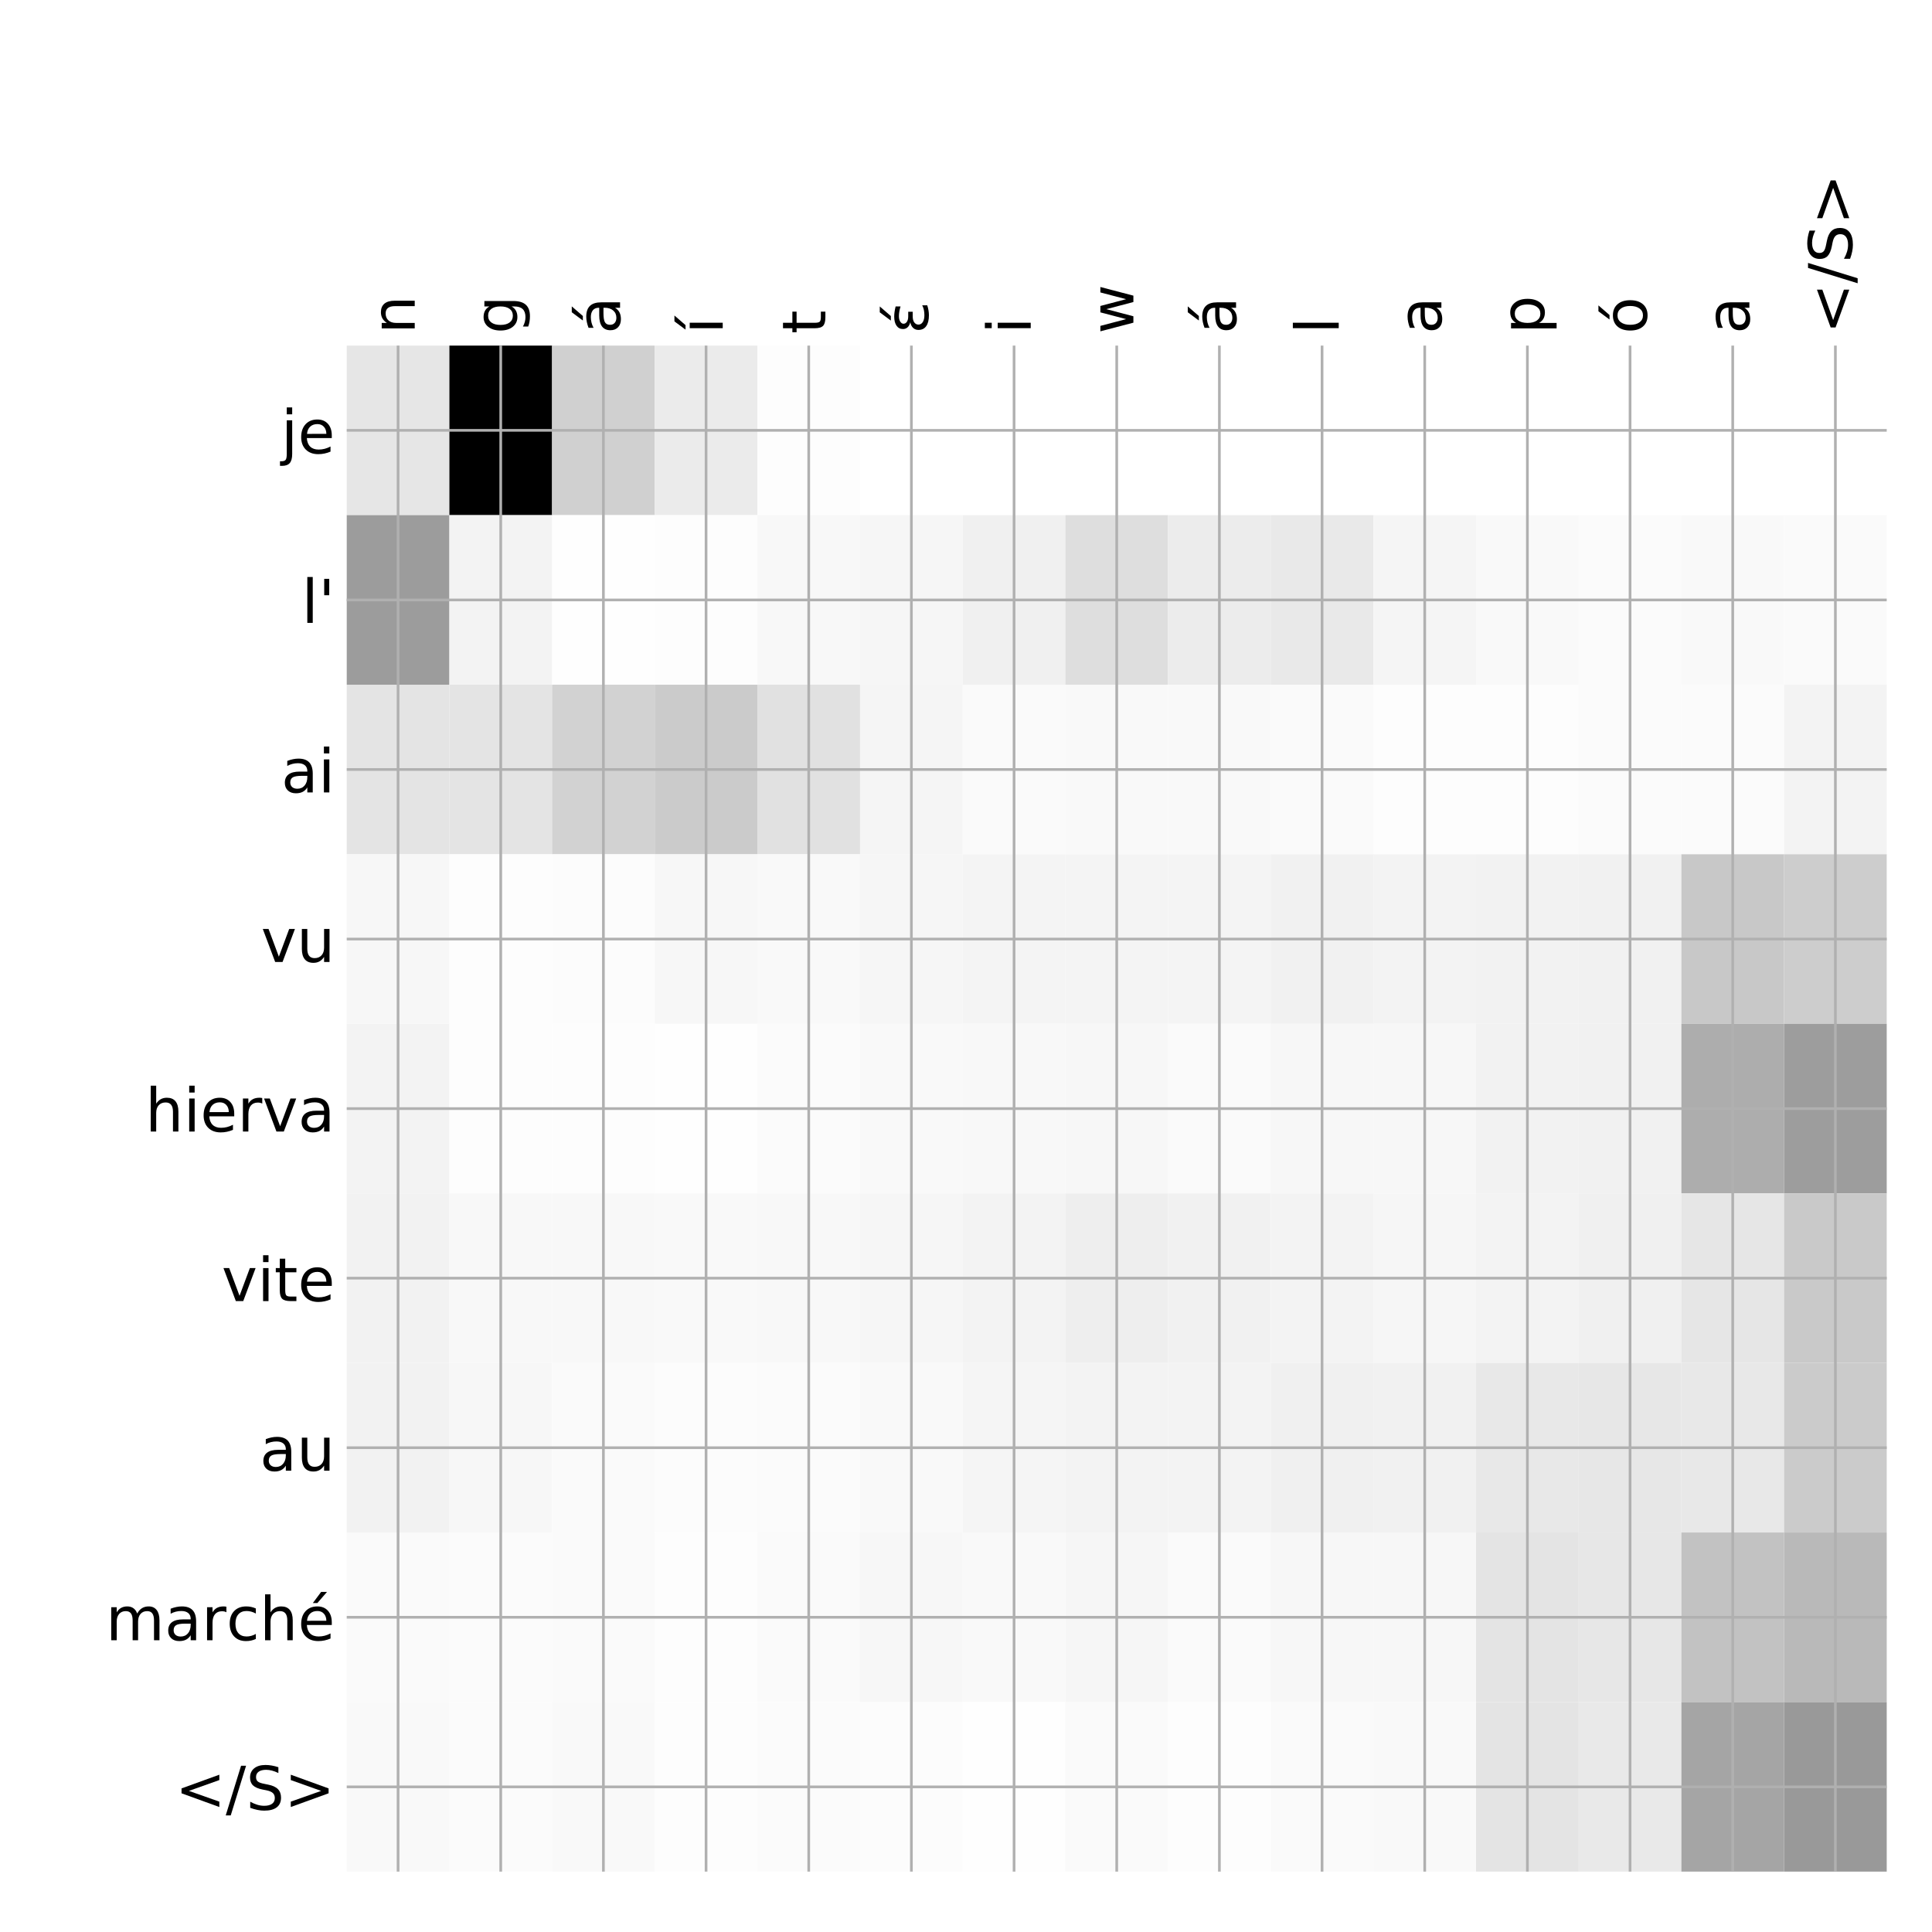 <?xml version="1.0" encoding="utf-8" standalone="no"?>
<!DOCTYPE svg PUBLIC "-//W3C//DTD SVG 1.1//EN"
  "http://www.w3.org/Graphics/SVG/1.1/DTD/svg11.dtd">
<!-- Created with matplotlib (http://matplotlib.org/) -->
<svg height="576pt" version="1.1" viewBox="0 0 576 576" width="576pt" xmlns="http://www.w3.org/2000/svg" xmlns:xlink="http://www.w3.org/1999/xlink">
 <defs>
  <style type="text/css">
*{stroke-linecap:butt;stroke-linejoin:round;}
  </style>
 </defs>
 <g id="figure_1">
  <g id="patch_1">
   <path d="M 0 576 
L 576 576 
L 576 0 
L 0 0 
z
" style="fill:#ffffff;"/>
  </g>
  <g id="axes_1">
   <g id="PolyCollection_1">
    <path clip-path="url(#pbf5f9f7e94)" d="M 103.375 103.033 
L 103.375 153.585 
L 133.983 153.585 
L 133.983 103.033 
L 103.375 103.033 
z
" style="fill:#e6e6e6;"/>
    <path clip-path="url(#pbf5f9f7e94)" d="M 133.983 103.033 
L 133.983 153.585 
L 164.592 153.585 
L 164.592 103.033 
L 133.983 103.033 
z
"/>
    <path clip-path="url(#pbf5f9f7e94)" d="M 164.592 103.033 
L 164.592 153.585 
L 195.2 153.585 
L 195.2 103.033 
L 164.592 103.033 
z
" style="fill:#d0d0d0;"/>
    <path clip-path="url(#pbf5f9f7e94)" d="M 195.2 103.033 
L 195.2 153.585 
L 225.808 153.585 
L 225.808 103.033 
L 195.2 103.033 
z
" style="fill:#ebebeb;"/>
    <path clip-path="url(#pbf5f9f7e94)" d="M 225.808 103.033 
L 225.808 153.585 
L 256.417 153.585 
L 256.417 103.033 
L 225.808 103.033 
z
" style="fill:#fdfdfd;"/>
    <path clip-path="url(#pbf5f9f7e94)" d="M 256.417 103.033 
L 256.417 153.585 
L 287.025 153.585 
L 287.025 103.033 
L 256.417 103.033 
z
" style="fill:#ffffff;"/>
    <path clip-path="url(#pbf5f9f7e94)" d="M 287.025 103.033 
L 287.025 153.585 
L 317.633 153.585 
L 317.633 103.033 
L 287.025 103.033 
z
" style="fill:#ffffff;"/>
    <path clip-path="url(#pbf5f9f7e94)" d="M 317.633 103.033 
L 317.633 153.585 
L 348.242 153.585 
L 348.242 103.033 
L 317.633 103.033 
z
" style="fill:#ffffff;"/>
    <path clip-path="url(#pbf5f9f7e94)" d="M 348.242 103.033 
L 348.242 153.585 
L 378.85 153.585 
L 378.85 103.033 
L 348.242 103.033 
z
" style="fill:#ffffff;"/>
    <path clip-path="url(#pbf5f9f7e94)" d="M 378.85 103.033 
L 378.85 153.585 
L 409.458 153.585 
L 409.458 103.033 
L 378.85 103.033 
z
" style="fill:#ffffff;"/>
    <path clip-path="url(#pbf5f9f7e94)" d="M 409.458 103.033 
L 409.458 153.585 
L 440.067 153.585 
L 440.067 103.033 
L 409.458 103.033 
z
" style="fill:#ffffff;"/>
    <path clip-path="url(#pbf5f9f7e94)" d="M 440.067 103.033 
L 440.067 153.585 
L 470.675 153.585 
L 470.675 103.033 
L 440.067 103.033 
z
" style="fill:#ffffff;"/>
    <path clip-path="url(#pbf5f9f7e94)" d="M 470.675 103.033 
L 470.675 153.585 
L 501.283 153.585 
L 501.283 103.033 
L 470.675 103.033 
z
" style="fill:#ffffff;"/>
    <path clip-path="url(#pbf5f9f7e94)" d="M 501.283 103.033 
L 501.283 153.585 
L 531.892 153.585 
L 531.892 103.033 
L 501.283 103.033 
z
" style="fill:#ffffff;"/>
    <path clip-path="url(#pbf5f9f7e94)" d="M 531.892 103.033 
L 531.892 153.585 
L 562.5 153.585 
L 562.5 103.033 
L 531.892 103.033 
z
" style="fill:#ffffff;"/>
    <path clip-path="url(#pbf5f9f7e94)" d="M 103.375 153.585 
L 103.375 204.137 
L 133.983 204.137 
L 133.983 153.585 
L 103.375 153.585 
z
" style="fill:#9c9c9c;"/>
    <path clip-path="url(#pbf5f9f7e94)" d="M 133.983 153.585 
L 133.983 204.137 
L 164.592 204.137 
L 164.592 153.585 
L 133.983 153.585 
z
" style="fill:#f3f3f3;"/>
    <path clip-path="url(#pbf5f9f7e94)" d="M 164.592 153.585 
L 164.592 204.137 
L 195.2 204.137 
L 195.2 153.585 
L 164.592 153.585 
z
" style="fill:#fefefe;"/>
    <path clip-path="url(#pbf5f9f7e94)" d="M 195.2 153.585 
L 195.2 204.137 
L 225.808 204.137 
L 225.808 153.585 
L 195.2 153.585 
z
" style="fill:#fdfdfd;"/>
    <path clip-path="url(#pbf5f9f7e94)" d="M 225.808 153.585 
L 225.808 204.137 
L 256.417 204.137 
L 256.417 153.585 
L 225.808 153.585 
z
" style="fill:#f8f8f8;"/>
    <path clip-path="url(#pbf5f9f7e94)" d="M 256.417 153.585 
L 256.417 204.137 
L 287.025 204.137 
L 287.025 153.585 
L 256.417 153.585 
z
" style="fill:#f6f6f6;"/>
    <path clip-path="url(#pbf5f9f7e94)" d="M 287.025 153.585 
L 287.025 204.137 
L 317.633 204.137 
L 317.633 153.585 
L 287.025 153.585 
z
" style="fill:#f0f0f0;"/>
    <path clip-path="url(#pbf5f9f7e94)" d="M 317.633 153.585 
L 317.633 204.137 
L 348.242 204.137 
L 348.242 153.585 
L 317.633 153.585 
z
" style="fill:#dedede;"/>
    <path clip-path="url(#pbf5f9f7e94)" d="M 348.242 153.585 
L 348.242 204.137 
L 378.85 204.137 
L 378.85 153.585 
L 348.242 153.585 
z
" style="fill:#ececec;"/>
    <path clip-path="url(#pbf5f9f7e94)" d="M 378.85 153.585 
L 378.85 204.137 
L 409.458 204.137 
L 409.458 153.585 
L 378.85 153.585 
z
" style="fill:#e9e9e9;"/>
    <path clip-path="url(#pbf5f9f7e94)" d="M 409.458 153.585 
L 409.458 204.137 
L 440.067 204.137 
L 440.067 153.585 
L 409.458 153.585 
z
" style="fill:#f5f5f5;"/>
    <path clip-path="url(#pbf5f9f7e94)" d="M 440.067 153.585 
L 440.067 204.137 
L 470.675 204.137 
L 470.675 153.585 
L 440.067 153.585 
z
" style="fill:#f9f9f9;"/>
    <path clip-path="url(#pbf5f9f7e94)" d="M 470.675 153.585 
L 470.675 204.137 
L 501.283 204.137 
L 501.283 153.585 
L 470.675 153.585 
z
" style="fill:#fbfbfb;"/>
    <path clip-path="url(#pbf5f9f7e94)" d="M 501.283 153.585 
L 501.283 204.137 
L 531.892 204.137 
L 531.892 153.585 
L 501.283 153.585 
z
" style="fill:#f9f9f9;"/>
    <path clip-path="url(#pbf5f9f7e94)" d="M 531.892 153.585 
L 531.892 204.137 
L 562.5 204.137 
L 562.5 153.585 
L 531.892 153.585 
z
" style="fill:#fafafa;"/>
    <path clip-path="url(#pbf5f9f7e94)" d="M 103.375 204.137 
L 103.375 254.689 
L 133.983 254.689 
L 133.983 204.137 
L 103.375 204.137 
z
" style="fill:#e4e4e4;"/>
    <path clip-path="url(#pbf5f9f7e94)" d="M 133.983 204.137 
L 133.983 254.689 
L 164.592 254.689 
L 164.592 204.137 
L 133.983 204.137 
z
" style="fill:#e4e4e4;"/>
    <path clip-path="url(#pbf5f9f7e94)" d="M 164.592 204.137 
L 164.592 254.689 
L 195.2 254.689 
L 195.2 204.137 
L 164.592 204.137 
z
" style="fill:#d2d2d2;"/>
    <path clip-path="url(#pbf5f9f7e94)" d="M 195.2 204.137 
L 195.2 254.689 
L 225.808 254.689 
L 225.808 204.137 
L 195.2 204.137 
z
" style="fill:#cbcbcb;"/>
    <path clip-path="url(#pbf5f9f7e94)" d="M 225.808 204.137 
L 225.808 254.689 
L 256.417 254.689 
L 256.417 204.137 
L 225.808 204.137 
z
" style="fill:#e1e1e1;"/>
    <path clip-path="url(#pbf5f9f7e94)" d="M 256.417 204.137 
L 256.417 254.689 
L 287.025 254.689 
L 287.025 204.137 
L 256.417 204.137 
z
" style="fill:#f5f5f5;"/>
    <path clip-path="url(#pbf5f9f7e94)" d="M 287.025 204.137 
L 287.025 254.689 
L 317.633 254.689 
L 317.633 204.137 
L 287.025 204.137 
z
" style="fill:#fafafa;"/>
    <path clip-path="url(#pbf5f9f7e94)" d="M 317.633 204.137 
L 317.633 254.689 
L 348.242 254.689 
L 348.242 204.137 
L 317.633 204.137 
z
" style="fill:#f9f9f9;"/>
    <path clip-path="url(#pbf5f9f7e94)" d="M 348.242 204.137 
L 348.242 254.689 
L 378.85 254.689 
L 378.85 204.137 
L 348.242 204.137 
z
" style="fill:#f9f9f9;"/>
    <path clip-path="url(#pbf5f9f7e94)" d="M 378.85 204.137 
L 378.85 254.689 
L 409.458 254.689 
L 409.458 204.137 
L 378.85 204.137 
z
" style="fill:#fafafa;"/>
    <path clip-path="url(#pbf5f9f7e94)" d="M 409.458 204.137 
L 409.458 254.689 
L 440.067 254.689 
L 440.067 204.137 
L 409.458 204.137 
z
" style="fill:#fdfdfd;"/>
    <path clip-path="url(#pbf5f9f7e94)" d="M 440.067 204.137 
L 440.067 254.689 
L 470.675 254.689 
L 470.675 204.137 
L 440.067 204.137 
z
" style="fill:#fdfdfd;"/>
    <path clip-path="url(#pbf5f9f7e94)" d="M 470.675 204.137 
L 470.675 254.689 
L 501.283 254.689 
L 501.283 204.137 
L 470.675 204.137 
z
" style="fill:#fbfbfb;"/>
    <path clip-path="url(#pbf5f9f7e94)" d="M 501.283 204.137 
L 501.283 254.689 
L 531.892 254.689 
L 531.892 204.137 
L 501.283 204.137 
z
" style="fill:#fbfbfb;"/>
    <path clip-path="url(#pbf5f9f7e94)" d="M 531.892 204.137 
L 531.892 254.689 
L 562.5 254.689 
L 562.5 204.137 
L 531.892 204.137 
z
" style="fill:#f3f3f3;"/>
    <path clip-path="url(#pbf5f9f7e94)" d="M 103.375 254.689 
L 103.375 305.241 
L 133.983 305.241 
L 133.983 254.689 
L 103.375 254.689 
z
" style="fill:#f7f7f7;"/>
    <path clip-path="url(#pbf5f9f7e94)" d="M 133.983 254.689 
L 133.983 305.241 
L 164.592 305.241 
L 164.592 254.689 
L 133.983 254.689 
z
" style="fill:#fdfdfd;"/>
    <path clip-path="url(#pbf5f9f7e94)" d="M 164.592 254.689 
L 164.592 305.241 
L 195.2 305.241 
L 195.2 254.689 
L 164.592 254.689 
z
" style="fill:#fcfcfc;"/>
    <path clip-path="url(#pbf5f9f7e94)" d="M 195.2 254.689 
L 195.2 305.241 
L 225.808 305.241 
L 225.808 254.689 
L 195.2 254.689 
z
" style="fill:#f7f7f7;"/>
    <path clip-path="url(#pbf5f9f7e94)" d="M 225.808 254.689 
L 225.808 305.241 
L 256.417 305.241 
L 256.417 254.689 
L 225.808 254.689 
z
" style="fill:#f9f9f9;"/>
    <path clip-path="url(#pbf5f9f7e94)" d="M 256.417 254.689 
L 256.417 305.241 
L 287.025 305.241 
L 287.025 254.689 
L 256.417 254.689 
z
" style="fill:#f6f6f6;"/>
    <path clip-path="url(#pbf5f9f7e94)" d="M 287.025 254.689 
L 287.025 305.241 
L 317.633 305.241 
L 317.633 254.689 
L 287.025 254.689 
z
" style="fill:#f4f4f4;"/>
    <path clip-path="url(#pbf5f9f7e94)" d="M 317.633 254.689 
L 317.633 305.241 
L 348.242 305.241 
L 348.242 254.689 
L 317.633 254.689 
z
" style="fill:#f4f4f4;"/>
    <path clip-path="url(#pbf5f9f7e94)" d="M 348.242 254.689 
L 348.242 305.241 
L 378.85 305.241 
L 378.85 254.689 
L 348.242 254.689 
z
" style="fill:#f4f4f4;"/>
    <path clip-path="url(#pbf5f9f7e94)" d="M 378.85 254.689 
L 378.85 305.241 
L 409.458 305.241 
L 409.458 254.689 
L 378.85 254.689 
z
" style="fill:#f1f1f1;"/>
    <path clip-path="url(#pbf5f9f7e94)" d="M 409.458 254.689 
L 409.458 305.241 
L 440.067 305.241 
L 440.067 254.689 
L 409.458 254.689 
z
" style="fill:#f3f3f3;"/>
    <path clip-path="url(#pbf5f9f7e94)" d="M 440.067 254.689 
L 440.067 305.241 
L 470.675 305.241 
L 470.675 254.689 
L 440.067 254.689 
z
" style="fill:#f2f2f2;"/>
    <path clip-path="url(#pbf5f9f7e94)" d="M 470.675 254.689 
L 470.675 305.241 
L 501.283 305.241 
L 501.283 254.689 
L 470.675 254.689 
z
" style="fill:#f1f1f1;"/>
    <path clip-path="url(#pbf5f9f7e94)" d="M 501.283 254.689 
L 501.283 305.241 
L 531.892 305.241 
L 531.892 254.689 
L 501.283 254.689 
z
" style="fill:#c8c8c8;"/>
    <path clip-path="url(#pbf5f9f7e94)" d="M 531.892 254.689 
L 531.892 305.241 
L 562.5 305.241 
L 562.5 254.689 
L 531.892 254.689 
z
" style="fill:#cdcdcd;"/>
    <path clip-path="url(#pbf5f9f7e94)" d="M 103.375 305.241 
L 103.375 355.793 
L 133.983 355.793 
L 133.983 305.241 
L 103.375 305.241 
z
" style="fill:#f3f3f3;"/>
    <path clip-path="url(#pbf5f9f7e94)" d="M 133.983 305.241 
L 133.983 355.793 
L 164.592 355.793 
L 164.592 305.241 
L 133.983 305.241 
z
" style="fill:#fdfdfd;"/>
    <path clip-path="url(#pbf5f9f7e94)" d="M 164.592 305.241 
L 164.592 355.793 
L 195.2 355.793 
L 195.2 305.241 
L 164.592 305.241 
z
" style="fill:#fdfdfd;"/>
    <path clip-path="url(#pbf5f9f7e94)" d="M 195.2 305.241 
L 195.2 355.793 
L 225.808 355.793 
L 225.808 305.241 
L 195.2 305.241 
z
" style="fill:#fefefe;"/>
    <path clip-path="url(#pbf5f9f7e94)" d="M 225.808 305.241 
L 225.808 355.793 
L 256.417 355.793 
L 256.417 305.241 
L 225.808 305.241 
z
" style="fill:#fbfbfb;"/>
    <path clip-path="url(#pbf5f9f7e94)" d="M 256.417 305.241 
L 256.417 355.793 
L 287.025 355.793 
L 287.025 305.241 
L 256.417 305.241 
z
" style="fill:#f9f9f9;"/>
    <path clip-path="url(#pbf5f9f7e94)" d="M 287.025 305.241 
L 287.025 355.793 
L 317.633 355.793 
L 317.633 305.241 
L 287.025 305.241 
z
" style="fill:#f8f8f8;"/>
    <path clip-path="url(#pbf5f9f7e94)" d="M 317.633 305.241 
L 317.633 355.793 
L 348.242 355.793 
L 348.242 305.241 
L 317.633 305.241 
z
" style="fill:#f7f7f7;"/>
    <path clip-path="url(#pbf5f9f7e94)" d="M 348.242 305.241 
L 348.242 355.793 
L 378.85 355.793 
L 378.85 305.241 
L 348.242 305.241 
z
" style="fill:#fafafa;"/>
    <path clip-path="url(#pbf5f9f7e94)" d="M 378.85 305.241 
L 378.85 355.793 
L 409.458 355.793 
L 409.458 305.241 
L 378.85 305.241 
z
" style="fill:#f7f7f7;"/>
    <path clip-path="url(#pbf5f9f7e94)" d="M 409.458 305.241 
L 409.458 355.793 
L 440.067 355.793 
L 440.067 305.241 
L 409.458 305.241 
z
" style="fill:#f7f7f7;"/>
    <path clip-path="url(#pbf5f9f7e94)" d="M 440.067 305.241 
L 440.067 355.793 
L 470.675 355.793 
L 470.675 305.241 
L 440.067 305.241 
z
" style="fill:#f2f2f2;"/>
    <path clip-path="url(#pbf5f9f7e94)" d="M 470.675 305.241 
L 470.675 355.793 
L 501.283 355.793 
L 501.283 305.241 
L 470.675 305.241 
z
" style="fill:#f1f1f1;"/>
    <path clip-path="url(#pbf5f9f7e94)" d="M 501.283 305.241 
L 501.283 355.793 
L 531.892 355.793 
L 531.892 305.241 
L 501.283 305.241 
z
" style="fill:#adadad;"/>
    <path clip-path="url(#pbf5f9f7e94)" d="M 531.892 305.241 
L 531.892 355.793 
L 562.5 355.793 
L 562.5 305.241 
L 531.892 305.241 
z
" style="fill:#9d9d9d;"/>
    <path clip-path="url(#pbf5f9f7e94)" d="M 103.375 355.793 
L 103.375 406.344 
L 133.983 406.344 
L 133.983 355.793 
L 103.375 355.793 
z
" style="fill:#f2f2f2;"/>
    <path clip-path="url(#pbf5f9f7e94)" d="M 133.983 355.793 
L 133.983 406.344 
L 164.592 406.344 
L 164.592 355.793 
L 133.983 355.793 
z
" style="fill:#f8f8f8;"/>
    <path clip-path="url(#pbf5f9f7e94)" d="M 164.592 355.793 
L 164.592 406.344 
L 195.2 406.344 
L 195.2 355.793 
L 164.592 355.793 
z
" style="fill:#f8f8f8;"/>
    <path clip-path="url(#pbf5f9f7e94)" d="M 195.2 355.793 
L 195.2 406.344 
L 225.808 406.344 
L 225.808 355.793 
L 195.2 355.793 
z
" style="fill:#f9f9f9;"/>
    <path clip-path="url(#pbf5f9f7e94)" d="M 225.808 355.793 
L 225.808 406.344 
L 256.417 406.344 
L 256.417 355.793 
L 225.808 355.793 
z
" style="fill:#f8f8f8;"/>
    <path clip-path="url(#pbf5f9f7e94)" d="M 256.417 355.793 
L 256.417 406.344 
L 287.025 406.344 
L 287.025 355.793 
L 256.417 355.793 
z
" style="fill:#f6f6f6;"/>
    <path clip-path="url(#pbf5f9f7e94)" d="M 287.025 355.793 
L 287.025 406.344 
L 317.633 406.344 
L 317.633 355.793 
L 287.025 355.793 
z
" style="fill:#f3f3f3;"/>
    <path clip-path="url(#pbf5f9f7e94)" d="M 317.633 355.793 
L 317.633 406.344 
L 348.242 406.344 
L 348.242 355.793 
L 317.633 355.793 
z
" style="fill:#eeeeee;"/>
    <path clip-path="url(#pbf5f9f7e94)" d="M 348.242 355.793 
L 348.242 406.344 
L 378.85 406.344 
L 378.85 355.793 
L 348.242 355.793 
z
" style="fill:#f1f1f1;"/>
    <path clip-path="url(#pbf5f9f7e94)" d="M 378.85 355.793 
L 378.85 406.344 
L 409.458 406.344 
L 409.458 355.793 
L 378.85 355.793 
z
" style="fill:#f3f3f3;"/>
    <path clip-path="url(#pbf5f9f7e94)" d="M 409.458 355.793 
L 409.458 406.344 
L 440.067 406.344 
L 440.067 355.793 
L 409.458 355.793 
z
" style="fill:#f6f6f6;"/>
    <path clip-path="url(#pbf5f9f7e94)" d="M 440.067 355.793 
L 440.067 406.344 
L 470.675 406.344 
L 470.675 355.793 
L 440.067 355.793 
z
" style="fill:#f3f3f3;"/>
    <path clip-path="url(#pbf5f9f7e94)" d="M 470.675 355.793 
L 470.675 406.344 
L 501.283 406.344 
L 501.283 355.793 
L 470.675 355.793 
z
" style="fill:#f0f0f0;"/>
    <path clip-path="url(#pbf5f9f7e94)" d="M 501.283 355.793 
L 501.283 406.344 
L 531.892 406.344 
L 531.892 355.793 
L 501.283 355.793 
z
" style="fill:#e6e6e6;"/>
    <path clip-path="url(#pbf5f9f7e94)" d="M 531.892 355.793 
L 531.892 406.344 
L 562.5 406.344 
L 562.5 355.793 
L 531.892 355.793 
z
" style="fill:#c9c9c9;"/>
    <path clip-path="url(#pbf5f9f7e94)" d="M 103.375 406.344 
L 103.375 456.896 
L 133.983 456.896 
L 133.983 406.344 
L 103.375 406.344 
z
" style="fill:#f2f2f2;"/>
    <path clip-path="url(#pbf5f9f7e94)" d="M 133.983 406.344 
L 133.983 456.896 
L 164.592 456.896 
L 164.592 406.344 
L 133.983 406.344 
z
" style="fill:#f7f7f7;"/>
    <path clip-path="url(#pbf5f9f7e94)" d="M 164.592 406.344 
L 164.592 456.896 
L 195.2 456.896 
L 195.2 406.344 
L 164.592 406.344 
z
" style="fill:#fafafa;"/>
    <path clip-path="url(#pbf5f9f7e94)" d="M 195.2 406.344 
L 195.2 456.896 
L 225.808 456.896 
L 225.808 406.344 
L 195.2 406.344 
z
" style="fill:#fcfcfc;"/>
    <path clip-path="url(#pbf5f9f7e94)" d="M 225.808 406.344 
L 225.808 456.896 
L 256.417 456.896 
L 256.417 406.344 
L 225.808 406.344 
z
" style="fill:#fbfbfb;"/>
    <path clip-path="url(#pbf5f9f7e94)" d="M 256.417 406.344 
L 256.417 456.896 
L 287.025 456.896 
L 287.025 406.344 
L 256.417 406.344 
z
" style="fill:#f9f9f9;"/>
    <path clip-path="url(#pbf5f9f7e94)" d="M 287.025 406.344 
L 287.025 456.896 
L 317.633 456.896 
L 317.633 406.344 
L 287.025 406.344 
z
" style="fill:#f5f5f5;"/>
    <path clip-path="url(#pbf5f9f7e94)" d="M 317.633 406.344 
L 317.633 456.896 
L 348.242 456.896 
L 348.242 406.344 
L 317.633 406.344 
z
" style="fill:#f3f3f3;"/>
    <path clip-path="url(#pbf5f9f7e94)" d="M 348.242 406.344 
L 348.242 456.896 
L 378.85 456.896 
L 378.85 406.344 
L 348.242 406.344 
z
" style="fill:#f3f3f3;"/>
    <path clip-path="url(#pbf5f9f7e94)" d="M 378.85 406.344 
L 378.85 456.896 
L 409.458 456.896 
L 409.458 406.344 
L 378.85 406.344 
z
" style="fill:#f0f0f0;"/>
    <path clip-path="url(#pbf5f9f7e94)" d="M 409.458 406.344 
L 409.458 456.896 
L 440.067 456.896 
L 440.067 406.344 
L 409.458 406.344 
z
" style="fill:#f1f1f1;"/>
    <path clip-path="url(#pbf5f9f7e94)" d="M 440.067 406.344 
L 440.067 456.896 
L 470.675 456.896 
L 470.675 406.344 
L 440.067 406.344 
z
" style="fill:#e8e8e8;"/>
    <path clip-path="url(#pbf5f9f7e94)" d="M 470.675 406.344 
L 470.675 456.896 
L 501.283 456.896 
L 501.283 406.344 
L 470.675 406.344 
z
" style="fill:#e7e7e7;"/>
    <path clip-path="url(#pbf5f9f7e94)" d="M 501.283 406.344 
L 501.283 456.896 
L 531.892 456.896 
L 531.892 406.344 
L 501.283 406.344 
z
" style="fill:#e8e8e8;"/>
    <path clip-path="url(#pbf5f9f7e94)" d="M 531.892 406.344 
L 531.892 456.896 
L 562.5 456.896 
L 562.5 406.344 
L 531.892 406.344 
z
" style="fill:#cbcbcb;"/>
    <path clip-path="url(#pbf5f9f7e94)" d="M 103.375 456.896 
L 103.375 507.448 
L 133.983 507.448 
L 133.983 456.896 
L 103.375 456.896 
z
" style="fill:#fafafa;"/>
    <path clip-path="url(#pbf5f9f7e94)" d="M 133.983 456.896 
L 133.983 507.448 
L 164.592 507.448 
L 164.592 456.896 
L 133.983 456.896 
z
" style="fill:#fbfbfb;"/>
    <path clip-path="url(#pbf5f9f7e94)" d="M 164.592 456.896 
L 164.592 507.448 
L 195.2 507.448 
L 195.2 456.896 
L 164.592 456.896 
z
" style="fill:#fafafa;"/>
    <path clip-path="url(#pbf5f9f7e94)" d="M 195.2 456.896 
L 195.2 507.448 
L 225.808 507.448 
L 225.808 456.896 
L 195.2 456.896 
z
" style="fill:#fdfdfd;"/>
    <path clip-path="url(#pbf5f9f7e94)" d="M 225.808 456.896 
L 225.808 507.448 
L 256.417 507.448 
L 256.417 456.896 
L 225.808 456.896 
z
" style="fill:#fafafa;"/>
    <path clip-path="url(#pbf5f9f7e94)" d="M 256.417 456.896 
L 256.417 507.448 
L 287.025 507.448 
L 287.025 456.896 
L 256.417 456.896 
z
" style="fill:#f7f7f7;"/>
    <path clip-path="url(#pbf5f9f7e94)" d="M 287.025 456.896 
L 287.025 507.448 
L 317.633 507.448 
L 317.633 456.896 
L 287.025 456.896 
z
" style="fill:#f9f9f9;"/>
    <path clip-path="url(#pbf5f9f7e94)" d="M 317.633 456.896 
L 317.633 507.448 
L 348.242 507.448 
L 348.242 456.896 
L 317.633 456.896 
z
" style="fill:#f6f6f6;"/>
    <path clip-path="url(#pbf5f9f7e94)" d="M 348.242 456.896 
L 348.242 507.448 
L 378.85 507.448 
L 378.85 456.896 
L 348.242 456.896 
z
" style="fill:#fafafa;"/>
    <path clip-path="url(#pbf5f9f7e94)" d="M 378.85 456.896 
L 378.85 507.448 
L 409.458 507.448 
L 409.458 456.896 
L 378.85 456.896 
z
" style="fill:#f7f7f7;"/>
    <path clip-path="url(#pbf5f9f7e94)" d="M 409.458 456.896 
L 409.458 507.448 
L 440.067 507.448 
L 440.067 456.896 
L 409.458 456.896 
z
" style="fill:#f7f7f7;"/>
    <path clip-path="url(#pbf5f9f7e94)" d="M 440.067 456.896 
L 440.067 507.448 
L 470.675 507.448 
L 470.675 456.896 
L 440.067 456.896 
z
" style="fill:#e4e4e4;"/>
    <path clip-path="url(#pbf5f9f7e94)" d="M 470.675 456.896 
L 470.675 507.448 
L 501.283 507.448 
L 501.283 456.896 
L 470.675 456.896 
z
" style="fill:#e7e7e7;"/>
    <path clip-path="url(#pbf5f9f7e94)" d="M 501.283 456.896 
L 501.283 507.448 
L 531.892 507.448 
L 531.892 456.896 
L 501.283 456.896 
z
" style="fill:#c2c2c2;"/>
    <path clip-path="url(#pbf5f9f7e94)" d="M 531.892 456.896 
L 531.892 507.448 
L 562.5 507.448 
L 562.5 456.896 
L 531.892 456.896 
z
" style="fill:#b9b9b9;"/>
    <path clip-path="url(#pbf5f9f7e94)" d="M 103.375 507.448 
L 103.375 558 
L 133.983 558 
L 133.983 507.448 
L 103.375 507.448 
z
" style="fill:#f9f9f9;"/>
    <path clip-path="url(#pbf5f9f7e94)" d="M 133.983 507.448 
L 133.983 558 
L 164.592 558 
L 164.592 507.448 
L 133.983 507.448 
z
" style="fill:#fbfbfb;"/>
    <path clip-path="url(#pbf5f9f7e94)" d="M 164.592 507.448 
L 164.592 558 
L 195.2 558 
L 195.2 507.448 
L 164.592 507.448 
z
" style="fill:#f9f9f9;"/>
    <path clip-path="url(#pbf5f9f7e94)" d="M 195.2 507.448 
L 195.2 558 
L 225.808 558 
L 225.808 507.448 
L 195.2 507.448 
z
" style="fill:#fdfdfd;"/>
    <path clip-path="url(#pbf5f9f7e94)" d="M 225.808 507.448 
L 225.808 558 
L 256.417 558 
L 256.417 507.448 
L 225.808 507.448 
z
" style="fill:#fbfbfb;"/>
    <path clip-path="url(#pbf5f9f7e94)" d="M 256.417 507.448 
L 256.417 558 
L 287.025 558 
L 287.025 507.448 
L 256.417 507.448 
z
" style="fill:#fcfcfc;"/>
    <path clip-path="url(#pbf5f9f7e94)" d="M 287.025 507.448 
L 287.025 558 
L 317.633 558 
L 317.633 507.448 
L 287.025 507.448 
z
" style="fill:#fefefe;"/>
    <path clip-path="url(#pbf5f9f7e94)" d="M 317.633 507.448 
L 317.633 558 
L 348.242 558 
L 348.242 507.448 
L 317.633 507.448 
z
" style="fill:#fafafa;"/>
    <path clip-path="url(#pbf5f9f7e94)" d="M 348.242 507.448 
L 348.242 558 
L 378.85 558 
L 378.85 507.448 
L 348.242 507.448 
z
" style="fill:#fdfdfd;"/>
    <path clip-path="url(#pbf5f9f7e94)" d="M 378.85 507.448 
L 378.85 558 
L 409.458 558 
L 409.458 507.448 
L 378.85 507.448 
z
" style="fill:#fafafa;"/>
    <path clip-path="url(#pbf5f9f7e94)" d="M 409.458 507.448 
L 409.458 558 
L 440.067 558 
L 440.067 507.448 
L 409.458 507.448 
z
" style="fill:#f9f9f9;"/>
    <path clip-path="url(#pbf5f9f7e94)" d="M 440.067 507.448 
L 440.067 558 
L 470.675 558 
L 470.675 507.448 
L 440.067 507.448 
z
" style="fill:#e4e4e4;"/>
    <path clip-path="url(#pbf5f9f7e94)" d="M 470.675 507.448 
L 470.675 558 
L 501.283 558 
L 501.283 507.448 
L 470.675 507.448 
z
" style="fill:#e9e9e9;"/>
    <path clip-path="url(#pbf5f9f7e94)" d="M 501.283 507.448 
L 501.283 558 
L 531.892 558 
L 531.892 507.448 
L 501.283 507.448 
z
" style="fill:#a5a5a5;"/>
    <path clip-path="url(#pbf5f9f7e94)" d="M 531.892 507.448 
L 531.892 558 
L 562.5 558 
L 562.5 507.448 
L 531.892 507.448 
z
" style="fill:#999999;"/>
   </g>
   <g id="matplotlib.axis_1">
    <g id="xtick_1">
     <g id="line2d_1">
      <path clip-path="url(#pbf5f9f7e94)" d="M 118.679 558 
L 118.679 103.033 
" style="fill:none;stroke:#b0b0b0;stroke-linecap:square;stroke-width:0.8;"/>
     </g>
     <g id="line2d_2"/>
     <g id="text_1">
      <!-- n -->
      <defs>
       <path d="M 54.891 33.016 
L 54.891 0 
L 45.906 0 
L 45.906 32.719 
Q 45.906 40.484 42.875 44.328 
Q 39.844 48.188 33.797 48.188 
Q 26.516 48.188 22.312 43.547 
Q 18.109 38.922 18.109 30.906 
L 18.109 0 
L 9.078 0 
L 9.078 54.688 
L 18.109 54.688 
L 18.109 46.188 
Q 21.344 51.125 25.703 53.562 
Q 30.078 56 35.797 56 
Q 45.219 56 50.047 50.172 
Q 54.891 44.344 54.891 33.016 
z
" id="DejaVuSans-6e"/>
      </defs>
      <g transform="translate(123.646 99.533)rotate(-90)scale(0.18 -0.18)">
       <use xlink:href="#DejaVuSans-6e"/>
      </g>
     </g>
    </g>
    <g id="xtick_2">
     <g id="line2d_3">
      <path clip-path="url(#pbf5f9f7e94)" d="M 149.287 558 
L 149.287 103.033 
" style="fill:none;stroke:#b0b0b0;stroke-linecap:square;stroke-width:0.8;"/>
     </g>
     <g id="line2d_4"/>
     <g id="text_2">
      <!-- g -->
      <defs>
       <path d="M 45.406 27.984 
Q 45.406 37.75 41.375 43.109 
Q 37.359 48.484 30.078 48.484 
Q 22.859 48.484 18.828 43.109 
Q 14.797 37.75 14.797 27.984 
Q 14.797 18.266 18.828 12.891 
Q 22.859 7.516 30.078 7.516 
Q 37.359 7.516 41.375 12.891 
Q 45.406 18.266 45.406 27.984 
z
M 54.391 6.781 
Q 54.391 -7.172 48.188 -13.984 
Q 42 -20.797 29.203 -20.797 
Q 24.469 -20.797 20.266 -20.094 
Q 16.062 -19.391 12.109 -17.922 
L 12.109 -9.188 
Q 16.062 -11.328 19.922 -12.344 
Q 23.781 -13.375 27.781 -13.375 
Q 36.625 -13.375 41.016 -8.766 
Q 45.406 -4.156 45.406 5.172 
L 45.406 9.625 
Q 42.625 4.781 38.281 2.391 
Q 33.938 0 27.875 0 
Q 17.828 0 11.672 7.656 
Q 5.516 15.328 5.516 27.984 
Q 5.516 40.672 11.672 48.328 
Q 17.828 56 27.875 56 
Q 33.938 56 38.281 53.609 
Q 42.625 51.219 45.406 46.391 
L 45.406 54.688 
L 54.391 54.688 
z
" id="DejaVuSans-67"/>
      </defs>
      <g transform="translate(154.254 99.533)rotate(-90)scale(0.18 -0.18)">
       <use xlink:href="#DejaVuSans-67"/>
      </g>
     </g>
    </g>
    <g id="xtick_3">
     <g id="line2d_5">
      <path clip-path="url(#pbf5f9f7e94)" d="M 179.896 558 
L 179.896 103.033 
" style="fill:none;stroke:#b0b0b0;stroke-linecap:square;stroke-width:0.8;"/>
     </g>
     <g id="line2d_6"/>
     <g id="text_3">
      <!-- á -->
      <defs>
       <path d="M 34.281 27.484 
Q 23.391 27.484 19.188 25 
Q 14.984 22.516 14.984 16.5 
Q 14.984 11.719 18.141 8.906 
Q 21.297 6.109 26.703 6.109 
Q 34.188 6.109 38.703 11.406 
Q 43.219 16.703 43.219 25.484 
L 43.219 27.484 
z
M 52.203 31.203 
L 52.203 0 
L 43.219 0 
L 43.219 8.297 
Q 40.141 3.328 35.547 0.953 
Q 30.953 -1.422 24.312 -1.422 
Q 15.922 -1.422 10.953 3.297 
Q 6 8.016 6 15.922 
Q 6 25.141 12.172 29.828 
Q 18.359 34.516 30.609 34.516 
L 43.219 34.516 
L 43.219 35.406 
Q 43.219 41.609 39.141 45 
Q 35.062 48.391 27.688 48.391 
Q 23 48.391 18.547 47.266 
Q 14.109 46.141 10.016 43.891 
L 10.016 52.203 
Q 14.938 54.109 19.578 55.047 
Q 24.219 56 28.609 56 
Q 40.484 56 46.344 49.844 
Q 52.203 43.703 52.203 31.203 
z
M 35.781 79.984 
L 45.5 79.984 
L 29.594 61.625 
L 22.109 61.625 
z
" id="DejaVuSans-e1"/>
      </defs>
      <g transform="translate(184.863 99.533)rotate(-90)scale(0.18 -0.18)">
       <use xlink:href="#DejaVuSans-e1"/>
      </g>
     </g>
    </g>
    <g id="xtick_4">
     <g id="line2d_7">
      <path clip-path="url(#pbf5f9f7e94)" d="M 210.504 558 
L 210.504 103.033 
" style="fill:none;stroke:#b0b0b0;stroke-linecap:square;stroke-width:0.8;"/>
     </g>
     <g id="line2d_8"/>
     <g id="text_4">
      <!-- í -->
      <defs>
       <path d="M 20.656 79.984 
L 30.375 79.984 
L 14.469 61.625 
L 6.984 61.625 
z
M 9.422 54.688 
L 18.406 54.688 
L 18.406 0 
L 9.422 0 
z
M 13.922 56 
z
" id="DejaVuSans-ed"/>
      </defs>
      <g transform="translate(215.471 99.533)rotate(-90)scale(0.18 -0.18)">
       <use xlink:href="#DejaVuSans-ed"/>
      </g>
     </g>
    </g>
    <g id="xtick_5">
     <g id="line2d_9">
      <path clip-path="url(#pbf5f9f7e94)" d="M 241.113 558 
L 241.113 103.033 
" style="fill:none;stroke:#b0b0b0;stroke-linecap:square;stroke-width:0.8;"/>
     </g>
     <g id="line2d_10"/>
     <g id="text_5">
      <!-- t -->
      <defs>
       <path d="M 18.312 70.219 
L 18.312 54.688 
L 36.812 54.688 
L 36.812 47.703 
L 18.312 47.703 
L 18.312 18.016 
Q 18.312 11.328 20.141 9.422 
Q 21.969 7.516 27.594 7.516 
L 36.812 7.516 
L 36.812 0 
L 27.594 0 
Q 17.188 0 13.234 3.875 
Q 9.281 7.766 9.281 18.016 
L 9.281 47.703 
L 2.688 47.703 
L 2.688 54.688 
L 9.281 54.688 
L 9.281 70.219 
z
" id="DejaVuSans-74"/>
      </defs>
      <g transform="translate(246.079 99.533)rotate(-90)scale(0.18 -0.18)">
       <use xlink:href="#DejaVuSans-74"/>
      </g>
     </g>
    </g>
    <g id="xtick_6">
     <g id="line2d_11">
      <path clip-path="url(#pbf5f9f7e94)" d="M 271.721 558 
L 271.721 103.033 
" style="fill:none;stroke:#b0b0b0;stroke-linecap:square;stroke-width:0.8;"/>
     </g>
     <g id="line2d_12"/>
     <g id="text_6">
      <!-- έ -->
      <defs>
       <path d="M 35.656 79.984 
L 45.375 79.984 
L 29.469 61.625 
L 21.984 61.625 
z
M 19.281 29.5 
Q 13.812 30.672 10.891 33.844 
Q 7.953 36.969 7.953 41.5 
Q 7.953 48.391 13.531 52.25 
Q 19.047 56.062 28.609 56.062 
Q 32.328 56.062 36.469 55.469 
Q 40.625 54.891 45.406 53.719 
L 45.406 45.562 
Q 40.672 46.969 36.766 47.609 
Q 32.812 48.25 29.344 48.25 
Q 23.531 48.25 20.172 46 
Q 16.75 43.75 16.75 40.625 
Q 16.75 37.203 20.062 35.016 
Q 23.344 32.859 29 32.859 
L 36.578 32.859 
L 36.578 25.438 
L 29.344 25.438 
Q 22.656 25.438 19.141 22.953 
Q 15.328 20.219 15.328 15.922 
Q 15.328 11.531 19.438 8.797 
Q 23.578 6.062 30.953 6.062 
Q 35.5 6.062 39.656 6.938 
Q 43.797 7.859 47.266 9.672 
L 47.266 1.312 
Q 42.875 -0.047 38.766 -0.734 
Q 34.625 -1.422 30.719 -1.422 
Q 19.094 -1.422 12.797 3.031 
Q 6.5 7.469 6.5 15.922 
Q 6.5 21.188 9.859 24.75 
Q 13.234 28.328 19.281 29.5 
z
" id="DejaVuSans-3ad"/>
      </defs>
      <g transform="translate(276.688 99.533)rotate(-90)scale(0.18 -0.18)">
       <use xlink:href="#DejaVuSans-3ad"/>
      </g>
     </g>
    </g>
    <g id="xtick_7">
     <g id="line2d_13">
      <path clip-path="url(#pbf5f9f7e94)" d="M 302.329 558 
L 302.329 103.033 
" style="fill:none;stroke:#b0b0b0;stroke-linecap:square;stroke-width:0.8;"/>
     </g>
     <g id="line2d_14"/>
     <g id="text_7">
      <!-- i -->
      <defs>
       <path d="M 9.422 54.688 
L 18.406 54.688 
L 18.406 0 
L 9.422 0 
z
M 9.422 75.984 
L 18.406 75.984 
L 18.406 64.594 
L 9.422 64.594 
z
" id="DejaVuSans-69"/>
      </defs>
      <g transform="translate(307.296 99.533)rotate(-90)scale(0.18 -0.18)">
       <use xlink:href="#DejaVuSans-69"/>
      </g>
     </g>
    </g>
    <g id="xtick_8">
     <g id="line2d_15">
      <path clip-path="url(#pbf5f9f7e94)" d="M 332.938 558 
L 332.938 103.033 
" style="fill:none;stroke:#b0b0b0;stroke-linecap:square;stroke-width:0.8;"/>
     </g>
     <g id="line2d_16"/>
     <g id="text_8">
      <!-- w -->
      <defs>
       <path d="M 4.203 54.688 
L 13.188 54.688 
L 24.422 12.016 
L 35.594 54.688 
L 46.188 54.688 
L 57.422 12.016 
L 68.609 54.688 
L 77.594 54.688 
L 63.281 0 
L 52.688 0 
L 40.922 44.828 
L 29.109 0 
L 18.5 0 
z
" id="DejaVuSans-77"/>
      </defs>
      <g transform="translate(337.904 99.533)rotate(-90)scale(0.18 -0.18)">
       <use xlink:href="#DejaVuSans-77"/>
      </g>
     </g>
    </g>
    <g id="xtick_9">
     <g id="line2d_17">
      <path clip-path="url(#pbf5f9f7e94)" d="M 363.546 558 
L 363.546 103.033 
" style="fill:none;stroke:#b0b0b0;stroke-linecap:square;stroke-width:0.8;"/>
     </g>
     <g id="line2d_18"/>
     <g id="text_9">
      <!-- á -->
      <g transform="translate(368.513 99.533)rotate(-90)scale(0.18 -0.18)">
       <use xlink:href="#DejaVuSans-e1"/>
      </g>
     </g>
    </g>
    <g id="xtick_10">
     <g id="line2d_19">
      <path clip-path="url(#pbf5f9f7e94)" d="M 394.154 558 
L 394.154 103.033 
" style="fill:none;stroke:#b0b0b0;stroke-linecap:square;stroke-width:0.8;"/>
     </g>
     <g id="line2d_20"/>
     <g id="text_10">
      <!-- l -->
      <defs>
       <path d="M 9.422 75.984 
L 18.406 75.984 
L 18.406 0 
L 9.422 0 
z
" id="DejaVuSans-6c"/>
      </defs>
      <g transform="translate(399.121 99.533)rotate(-90)scale(0.18 -0.18)">
       <use xlink:href="#DejaVuSans-6c"/>
      </g>
     </g>
    </g>
    <g id="xtick_11">
     <g id="line2d_21">
      <path clip-path="url(#pbf5f9f7e94)" d="M 424.762 558 
L 424.762 103.033 
" style="fill:none;stroke:#b0b0b0;stroke-linecap:square;stroke-width:0.8;"/>
     </g>
     <g id="line2d_22"/>
     <g id="text_11">
      <!-- a -->
      <defs>
       <path d="M 34.281 27.484 
Q 23.391 27.484 19.188 25 
Q 14.984 22.516 14.984 16.5 
Q 14.984 11.719 18.141 8.906 
Q 21.297 6.109 26.703 6.109 
Q 34.188 6.109 38.703 11.406 
Q 43.219 16.703 43.219 25.484 
L 43.219 27.484 
z
M 52.203 31.203 
L 52.203 0 
L 43.219 0 
L 43.219 8.297 
Q 40.141 3.328 35.547 0.953 
Q 30.953 -1.422 24.312 -1.422 
Q 15.922 -1.422 10.953 3.297 
Q 6 8.016 6 15.922 
Q 6 25.141 12.172 29.828 
Q 18.359 34.516 30.609 34.516 
L 43.219 34.516 
L 43.219 35.406 
Q 43.219 41.609 39.141 45 
Q 35.062 48.391 27.688 48.391 
Q 23 48.391 18.547 47.266 
Q 14.109 46.141 10.016 43.891 
L 10.016 52.203 
Q 14.938 54.109 19.578 55.047 
Q 24.219 56 28.609 56 
Q 40.484 56 46.344 49.844 
Q 52.203 43.703 52.203 31.203 
z
" id="DejaVuSans-61"/>
      </defs>
      <g transform="translate(429.729 99.533)rotate(-90)scale(0.18 -0.18)">
       <use xlink:href="#DejaVuSans-61"/>
      </g>
     </g>
    </g>
    <g id="xtick_12">
     <g id="line2d_23">
      <path clip-path="url(#pbf5f9f7e94)" d="M 455.371 558 
L 455.371 103.033 
" style="fill:none;stroke:#b0b0b0;stroke-linecap:square;stroke-width:0.8;"/>
     </g>
     <g id="line2d_24"/>
     <g id="text_12">
      <!-- p -->
      <defs>
       <path d="M 18.109 8.203 
L 18.109 -20.797 
L 9.078 -20.797 
L 9.078 54.688 
L 18.109 54.688 
L 18.109 46.391 
Q 20.953 51.266 25.266 53.625 
Q 29.594 56 35.594 56 
Q 45.562 56 51.781 48.094 
Q 58.016 40.188 58.016 27.297 
Q 58.016 14.406 51.781 6.484 
Q 45.562 -1.422 35.594 -1.422 
Q 29.594 -1.422 25.266 0.953 
Q 20.953 3.328 18.109 8.203 
z
M 48.688 27.297 
Q 48.688 37.203 44.609 42.844 
Q 40.531 48.484 33.406 48.484 
Q 26.266 48.484 22.188 42.844 
Q 18.109 37.203 18.109 27.297 
Q 18.109 17.391 22.188 11.75 
Q 26.266 6.109 33.406 6.109 
Q 40.531 6.109 44.609 11.75 
Q 48.688 17.391 48.688 27.297 
z
" id="DejaVuSans-70"/>
      </defs>
      <g transform="translate(460.338 99.533)rotate(-90)scale(0.18 -0.18)">
       <use xlink:href="#DejaVuSans-70"/>
      </g>
     </g>
    </g>
    <g id="xtick_13">
     <g id="line2d_25">
      <path clip-path="url(#pbf5f9f7e94)" d="M 485.979 558 
L 485.979 103.033 
" style="fill:none;stroke:#b0b0b0;stroke-linecap:square;stroke-width:0.8;"/>
     </g>
     <g id="line2d_26"/>
     <g id="text_13">
      <!-- ó -->
      <defs>
       <path d="M 30.609 48.391 
Q 23.391 48.391 19.188 42.75 
Q 14.984 37.109 14.984 27.297 
Q 14.984 17.484 19.156 11.844 
Q 23.344 6.203 30.609 6.203 
Q 37.797 6.203 41.984 11.859 
Q 46.188 17.531 46.188 27.297 
Q 46.188 37.016 41.984 42.703 
Q 37.797 48.391 30.609 48.391 
z
M 30.609 56 
Q 42.328 56 49.016 48.375 
Q 55.719 40.766 55.719 27.297 
Q 55.719 13.875 49.016 6.219 
Q 42.328 -1.422 30.609 -1.422 
Q 18.844 -1.422 12.172 6.219 
Q 5.516 13.875 5.516 27.297 
Q 5.516 40.766 12.172 48.375 
Q 18.844 56 30.609 56 
z
M 37.406 79.984 
L 47.125 79.984 
L 31.219 61.625 
L 23.734 61.625 
z
" id="DejaVuSans-f3"/>
      </defs>
      <g transform="translate(490.946 99.533)rotate(-90)scale(0.18 -0.18)">
       <use xlink:href="#DejaVuSans-f3"/>
      </g>
     </g>
    </g>
    <g id="xtick_14">
     <g id="line2d_27">
      <path clip-path="url(#pbf5f9f7e94)" d="M 516.587 558 
L 516.587 103.033 
" style="fill:none;stroke:#b0b0b0;stroke-linecap:square;stroke-width:0.8;"/>
     </g>
     <g id="line2d_28"/>
     <g id="text_14">
      <!-- a -->
      <g transform="translate(521.554 99.533)rotate(-90)scale(0.18 -0.18)">
       <use xlink:href="#DejaVuSans-61"/>
      </g>
     </g>
    </g>
    <g id="xtick_15">
     <g id="line2d_29">
      <path clip-path="url(#pbf5f9f7e94)" d="M 547.196 558 
L 547.196 103.033 
" style="fill:none;stroke:#b0b0b0;stroke-linecap:square;stroke-width:0.8;"/>
     </g>
     <g id="line2d_30"/>
     <g id="text_15">
      <!-- &lt;/S&gt; -->
      <defs>
       <path d="M 73.188 49.219 
L 22.797 31.297 
L 73.188 13.484 
L 73.188 4.594 
L 10.594 27.297 
L 10.594 35.406 
L 73.188 58.109 
z
" id="DejaVuSans-3c"/>
       <path d="M 25.391 72.906 
L 33.688 72.906 
L 8.297 -9.281 
L 0 -9.281 
z
" id="DejaVuSans-2f"/>
       <path d="M 53.516 70.516 
L 53.516 60.891 
Q 47.906 63.578 42.922 64.891 
Q 37.938 66.219 33.297 66.219 
Q 25.25 66.219 20.875 63.094 
Q 16.5 59.969 16.5 54.203 
Q 16.5 49.359 19.406 46.891 
Q 22.312 44.438 30.422 42.922 
L 36.375 41.703 
Q 47.406 39.594 52.656 34.297 
Q 57.906 29 57.906 20.125 
Q 57.906 9.516 50.797 4.047 
Q 43.703 -1.422 29.984 -1.422 
Q 24.812 -1.422 18.969 -0.25 
Q 13.141 0.922 6.891 3.219 
L 6.891 13.375 
Q 12.891 10.016 18.656 8.297 
Q 24.422 6.594 29.984 6.594 
Q 38.422 6.594 43.016 9.906 
Q 47.609 13.234 47.609 19.391 
Q 47.609 24.75 44.312 27.781 
Q 41.016 30.812 33.5 32.328 
L 27.484 33.5 
Q 16.453 35.688 11.516 40.375 
Q 6.594 45.062 6.594 53.422 
Q 6.594 63.094 13.406 68.656 
Q 20.219 74.219 32.172 74.219 
Q 37.312 74.219 42.625 73.281 
Q 47.953 72.359 53.516 70.516 
z
" id="DejaVuSans-53"/>
       <path d="M 10.594 49.219 
L 10.594 58.109 
L 73.188 35.406 
L 73.188 27.297 
L 10.594 4.594 
L 10.594 13.484 
L 60.891 31.297 
z
" id="DejaVuSans-3e"/>
      </defs>
      <g transform="translate(552.163 99.533)rotate(-90)scale(0.18 -0.18)">
       <use xlink:href="#DejaVuSans-3c"/>
       <use x="83.789" xlink:href="#DejaVuSans-2f"/>
       <use x="117.48" xlink:href="#DejaVuSans-53"/>
       <use x="180.957" xlink:href="#DejaVuSans-3e"/>
      </g>
     </g>
    </g>
   </g>
   <g id="matplotlib.axis_2">
    <g id="ytick_1">
     <g id="line2d_31">
      <path clip-path="url(#pbf5f9f7e94)" d="M 103.375 128.309 
L 562.5 128.309 
" style="fill:none;stroke:#b0b0b0;stroke-linecap:square;stroke-width:0.8;"/>
     </g>
     <g id="line2d_32"/>
     <g id="text_16">
      <!-- je -->
      <defs>
       <path d="M 9.422 54.688 
L 18.406 54.688 
L 18.406 -0.984 
Q 18.406 -11.422 14.422 -16.109 
Q 10.453 -20.797 1.609 -20.797 
L -1.812 -20.797 
L -1.812 -13.188 
L 0.594 -13.188 
Q 5.719 -13.188 7.562 -10.812 
Q 9.422 -8.453 9.422 -0.984 
z
M 9.422 75.984 
L 18.406 75.984 
L 18.406 64.594 
L 9.422 64.594 
z
" id="DejaVuSans-6a"/>
       <path d="M 56.203 29.594 
L 56.203 25.203 
L 14.891 25.203 
Q 15.484 15.922 20.484 11.062 
Q 25.484 6.203 34.422 6.203 
Q 39.594 6.203 44.453 7.469 
Q 49.312 8.734 54.109 11.281 
L 54.109 2.781 
Q 49.266 0.734 44.188 -0.344 
Q 39.109 -1.422 33.891 -1.422 
Q 20.797 -1.422 13.156 6.188 
Q 5.516 13.812 5.516 26.812 
Q 5.516 40.234 12.766 48.109 
Q 20.016 56 32.328 56 
Q 43.359 56 49.781 48.891 
Q 56.203 41.797 56.203 29.594 
z
M 47.219 32.234 
Q 47.125 39.594 43.094 43.984 
Q 39.062 48.391 32.422 48.391 
Q 24.906 48.391 20.391 44.141 
Q 15.875 39.891 15.188 32.172 
z
" id="DejaVuSans-65"/>
      </defs>
      <g transform="translate(83.799 135.148)scale(0.18 -0.18)">
       <use xlink:href="#DejaVuSans-6a"/>
       <use x="27.783" xlink:href="#DejaVuSans-65"/>
      </g>
     </g>
    </g>
    <g id="ytick_2">
     <g id="line2d_33">
      <path clip-path="url(#pbf5f9f7e94)" d="M 103.375 178.861 
L 562.5 178.861 
" style="fill:none;stroke:#b0b0b0;stroke-linecap:square;stroke-width:0.8;"/>
     </g>
     <g id="line2d_34"/>
     <g id="text_17">
      <!-- l' -->
      <defs>
       <path d="M 17.922 72.906 
L 17.922 45.797 
L 9.625 45.797 
L 9.625 72.906 
z
" id="DejaVuSans-27"/>
      </defs>
      <g transform="translate(89.927 185.7)scale(0.18 -0.18)">
       <use xlink:href="#DejaVuSans-6c"/>
       <use x="27.783" xlink:href="#DejaVuSans-27"/>
      </g>
     </g>
    </g>
    <g id="ytick_3">
     <g id="line2d_35">
      <path clip-path="url(#pbf5f9f7e94)" d="M 103.375 229.413 
L 562.5 229.413 
" style="fill:none;stroke:#b0b0b0;stroke-linecap:square;stroke-width:0.8;"/>
     </g>
     <g id="line2d_36"/>
     <g id="text_18">
      <!-- ai -->
      <g transform="translate(83.844 236.252)scale(0.18 -0.18)">
       <use xlink:href="#DejaVuSans-61"/>
       <use x="61.279" xlink:href="#DejaVuSans-69"/>
      </g>
     </g>
    </g>
    <g id="ytick_4">
     <g id="line2d_37">
      <path clip-path="url(#pbf5f9f7e94)" d="M 103.375 279.965 
L 562.5 279.965 
" style="fill:none;stroke:#b0b0b0;stroke-linecap:square;stroke-width:0.8;"/>
     </g>
     <g id="line2d_38"/>
     <g id="text_19">
      <!-- vu -->
      <defs>
       <path d="M 2.984 54.688 
L 12.5 54.688 
L 29.594 8.797 
L 46.688 54.688 
L 56.203 54.688 
L 35.688 0 
L 23.484 0 
z
" id="DejaVuSans-76"/>
       <path d="M 8.5 21.578 
L 8.5 54.688 
L 17.484 54.688 
L 17.484 21.922 
Q 17.484 14.156 20.5 10.266 
Q 23.531 6.391 29.594 6.391 
Q 36.859 6.391 41.078 11.031 
Q 45.312 15.672 45.312 23.688 
L 45.312 54.688 
L 54.297 54.688 
L 54.297 0 
L 45.312 0 
L 45.312 8.406 
Q 42.047 3.422 37.719 1 
Q 33.406 -1.422 27.688 -1.422 
Q 18.266 -1.422 13.375 4.438 
Q 8.5 10.297 8.5 21.578 
z
M 31.109 56 
z
" id="DejaVuSans-75"/>
      </defs>
      <g transform="translate(77.814 286.803)scale(0.18 -0.18)">
       <use xlink:href="#DejaVuSans-76"/>
       <use x="59.18" xlink:href="#DejaVuSans-75"/>
      </g>
     </g>
    </g>
    <g id="ytick_5">
     <g id="line2d_39">
      <path clip-path="url(#pbf5f9f7e94)" d="M 103.375 330.517 
L 562.5 330.517 
" style="fill:none;stroke:#b0b0b0;stroke-linecap:square;stroke-width:0.8;"/>
     </g>
     <g id="line2d_40"/>
     <g id="text_20">
      <!-- hierva -->
      <defs>
       <path d="M 54.891 33.016 
L 54.891 0 
L 45.906 0 
L 45.906 32.719 
Q 45.906 40.484 42.875 44.328 
Q 39.844 48.188 33.797 48.188 
Q 26.516 48.188 22.312 43.547 
Q 18.109 38.922 18.109 30.906 
L 18.109 0 
L 9.078 0 
L 9.078 75.984 
L 18.109 75.984 
L 18.109 46.188 
Q 21.344 51.125 25.703 53.562 
Q 30.078 56 35.797 56 
Q 45.219 56 50.047 50.172 
Q 54.891 44.344 54.891 33.016 
z
" id="DejaVuSans-68"/>
       <path d="M 41.109 46.297 
Q 39.594 47.172 37.812 47.578 
Q 36.031 48 33.891 48 
Q 26.266 48 22.188 43.047 
Q 18.109 38.094 18.109 28.812 
L 18.109 0 
L 9.078 0 
L 9.078 54.688 
L 18.109 54.688 
L 18.109 46.188 
Q 20.953 51.172 25.484 53.578 
Q 30.031 56 36.531 56 
Q 37.453 56 38.578 55.875 
Q 39.703 55.766 41.062 55.516 
z
" id="DejaVuSans-72"/>
      </defs>
      <g transform="translate(43.307 337.355)scale(0.18 -0.18)">
       <use xlink:href="#DejaVuSans-68"/>
       <use x="63.379" xlink:href="#DejaVuSans-69"/>
       <use x="91.162" xlink:href="#DejaVuSans-65"/>
       <use x="152.686" xlink:href="#DejaVuSans-72"/>
       <use x="193.799" xlink:href="#DejaVuSans-76"/>
       <use x="252.979" xlink:href="#DejaVuSans-61"/>
      </g>
     </g>
    </g>
    <g id="ytick_6">
     <g id="line2d_41">
      <path clip-path="url(#pbf5f9f7e94)" d="M 103.375 381.069 
L 562.5 381.069 
" style="fill:none;stroke:#b0b0b0;stroke-linecap:square;stroke-width:0.8;"/>
     </g>
     <g id="line2d_42"/>
     <g id="text_21">
      <!-- vite -->
      <g transform="translate(66.088 387.907)scale(0.18 -0.18)">
       <use xlink:href="#DejaVuSans-76"/>
       <use x="59.18" xlink:href="#DejaVuSans-69"/>
       <use x="86.963" xlink:href="#DejaVuSans-74"/>
       <use x="126.172" xlink:href="#DejaVuSans-65"/>
      </g>
     </g>
    </g>
    <g id="ytick_7">
     <g id="line2d_43">
      <path clip-path="url(#pbf5f9f7e94)" d="M 103.375 431.62 
L 562.5 431.62 
" style="fill:none;stroke:#b0b0b0;stroke-linecap:square;stroke-width:0.8;"/>
     </g>
     <g id="line2d_44"/>
     <g id="text_22">
      <!-- au -->
      <g transform="translate(77.437 438.459)scale(0.18 -0.18)">
       <use xlink:href="#DejaVuSans-61"/>
       <use x="61.279" xlink:href="#DejaVuSans-75"/>
      </g>
     </g>
    </g>
    <g id="ytick_8">
     <g id="line2d_45">
      <path clip-path="url(#pbf5f9f7e94)" d="M 103.375 482.172 
L 562.5 482.172 
" style="fill:none;stroke:#b0b0b0;stroke-linecap:square;stroke-width:0.8;"/>
     </g>
     <g id="line2d_46"/>
     <g id="text_23">
      <!-- marché -->
      <defs>
       <path d="M 52 44.188 
Q 55.375 50.25 60.062 53.125 
Q 64.75 56 71.094 56 
Q 79.641 56 84.281 50.016 
Q 88.922 44.047 88.922 33.016 
L 88.922 0 
L 79.891 0 
L 79.891 32.719 
Q 79.891 40.578 77.094 44.375 
Q 74.312 48.188 68.609 48.188 
Q 61.625 48.188 57.562 43.547 
Q 53.516 38.922 53.516 30.906 
L 53.516 0 
L 44.484 0 
L 44.484 32.719 
Q 44.484 40.625 41.703 44.406 
Q 38.922 48.188 33.109 48.188 
Q 26.219 48.188 22.156 43.531 
Q 18.109 38.875 18.109 30.906 
L 18.109 0 
L 9.078 0 
L 9.078 54.688 
L 18.109 54.688 
L 18.109 46.188 
Q 21.188 51.219 25.484 53.609 
Q 29.781 56 35.688 56 
Q 41.656 56 45.828 52.969 
Q 50 49.953 52 44.188 
z
" id="DejaVuSans-6d"/>
       <path d="M 48.781 52.594 
L 48.781 44.188 
Q 44.969 46.297 41.141 47.344 
Q 37.312 48.391 33.406 48.391 
Q 24.656 48.391 19.812 42.844 
Q 14.984 37.312 14.984 27.297 
Q 14.984 17.281 19.812 11.734 
Q 24.656 6.203 33.406 6.203 
Q 37.312 6.203 41.141 7.25 
Q 44.969 8.297 48.781 10.406 
L 48.781 2.094 
Q 45.016 0.344 40.984 -0.531 
Q 36.969 -1.422 32.422 -1.422 
Q 20.062 -1.422 12.781 6.344 
Q 5.516 14.109 5.516 27.297 
Q 5.516 40.672 12.859 48.328 
Q 20.219 56 33.016 56 
Q 37.156 56 41.109 55.141 
Q 45.062 54.297 48.781 52.594 
z
" id="DejaVuSans-63"/>
       <path d="M 56.203 29.594 
L 56.203 25.203 
L 14.891 25.203 
Q 15.484 15.922 20.484 11.062 
Q 25.484 6.203 34.422 6.203 
Q 39.594 6.203 44.453 7.469 
Q 49.312 8.734 54.109 11.281 
L 54.109 2.781 
Q 49.266 0.734 44.188 -0.344 
Q 39.109 -1.422 33.891 -1.422 
Q 20.797 -1.422 13.156 6.188 
Q 5.516 13.812 5.516 26.812 
Q 5.516 40.234 12.766 48.109 
Q 20.016 56 32.328 56 
Q 43.359 56 49.781 48.891 
Q 56.203 41.797 56.203 29.594 
z
M 47.219 32.234 
Q 47.125 39.594 43.094 43.984 
Q 39.062 48.391 32.422 48.391 
Q 24.906 48.391 20.391 44.141 
Q 15.875 39.891 15.188 32.172 
z
M 38.531 79.984 
L 48.25 79.984 
L 32.344 61.625 
L 24.859 61.625 
z
" id="DejaVuSans-e9"/>
      </defs>
      <g transform="translate(31.537 489.011)scale(0.18 -0.18)">
       <use xlink:href="#DejaVuSans-6d"/>
       <use x="97.412" xlink:href="#DejaVuSans-61"/>
       <use x="158.691" xlink:href="#DejaVuSans-72"/>
       <use x="199.773" xlink:href="#DejaVuSans-63"/>
       <use x="254.754" xlink:href="#DejaVuSans-68"/>
       <use x="318.133" xlink:href="#DejaVuSans-e9"/>
      </g>
     </g>
    </g>
    <g id="ytick_9">
     <g id="line2d_47">
      <path clip-path="url(#pbf5f9f7e94)" d="M 103.375 532.724 
L 562.5 532.724 
" style="fill:none;stroke:#b0b0b0;stroke-linecap:square;stroke-width:0.8;"/>
     </g>
     <g id="line2d_48"/>
     <g id="text_24">
      <!-- &lt;/S&gt; -->
      <g transform="translate(52.217 539.563)scale(0.18 -0.18)">
       <use xlink:href="#DejaVuSans-3c"/>
       <use x="83.789" xlink:href="#DejaVuSans-2f"/>
       <use x="117.48" xlink:href="#DejaVuSans-53"/>
       <use x="180.957" xlink:href="#DejaVuSans-3e"/>
      </g>
     </g>
    </g>
   </g>
  </g>
 </g>
 <defs>
  <clipPath id="pbf5f9f7e94">
   <rect height="454.967" width="459.125" x="103.375" y="103.033"/>
  </clipPath>
 </defs>
</svg>

